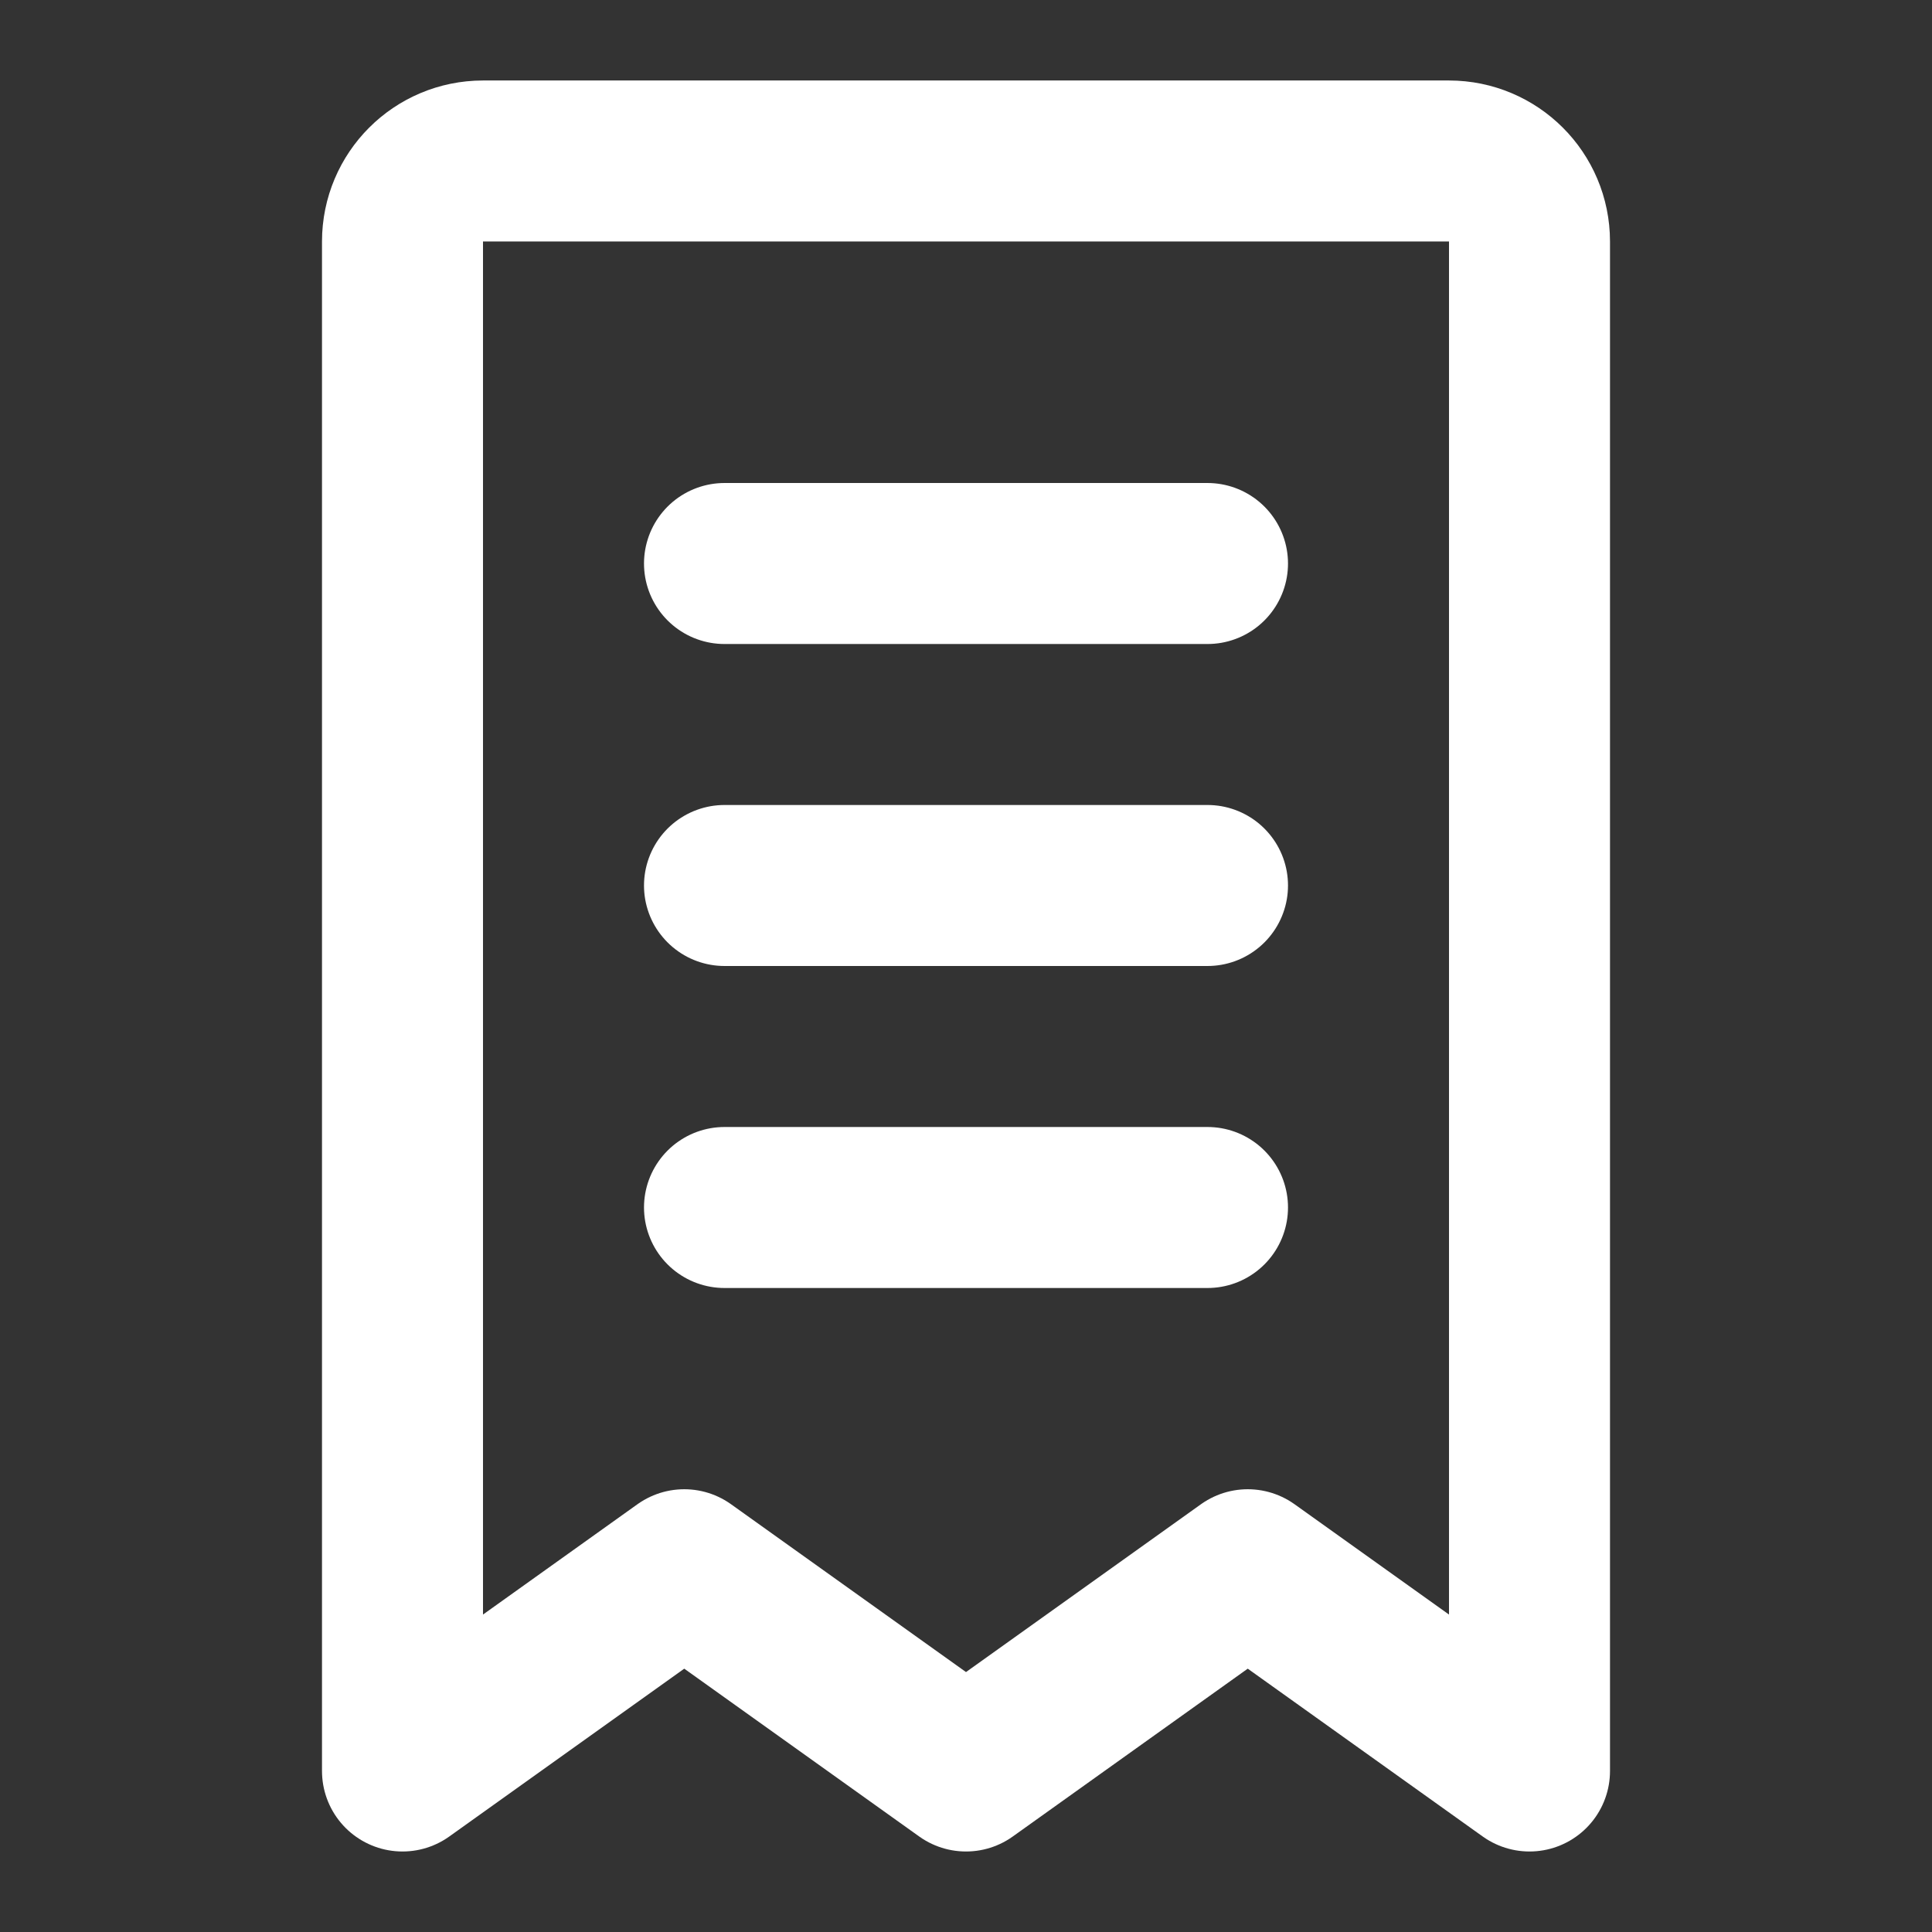 <svg xmlns="http://www.w3.org/2000/svg" xmlns:xlink="http://www.w3.org/1999/xlink" width="240" height="240" viewBox="0 0 240 240" fill="none">
<rect x="0" y="0" width="240" height="240" fill="#333333" stroke="none"/>
<path d="M50 29.999C50 24.476 54.477 19.999 60 19.999L180 19.999C185.523 19.999 190 24.476 190 29.999L190 219.999L155 194.999L120 219.999L85 194.999L50 219.999L50 29.999Z" stroke="rgba(255, 255, 255, 1)" stroke-width="20" stroke-linejoin="round" stroke-linecap="round" >
</path>
<path    stroke="rgba(255, 255, 255, 1)" stroke-width="20" stroke-linejoin="round" stroke-linecap="round"  d="M90 109.999L150 109.999">
</path>
<path    stroke="rgba(255, 255, 255, 1)" stroke-width="20" stroke-linejoin="round" stroke-linecap="round"  d="M90 150L150 150">
</path>
<path    stroke="rgba(255, 255, 255, 1)" stroke-width="20" stroke-linejoin="round" stroke-linecap="round"  d="M90 70.001L150 70.001">
</path>
</svg>
